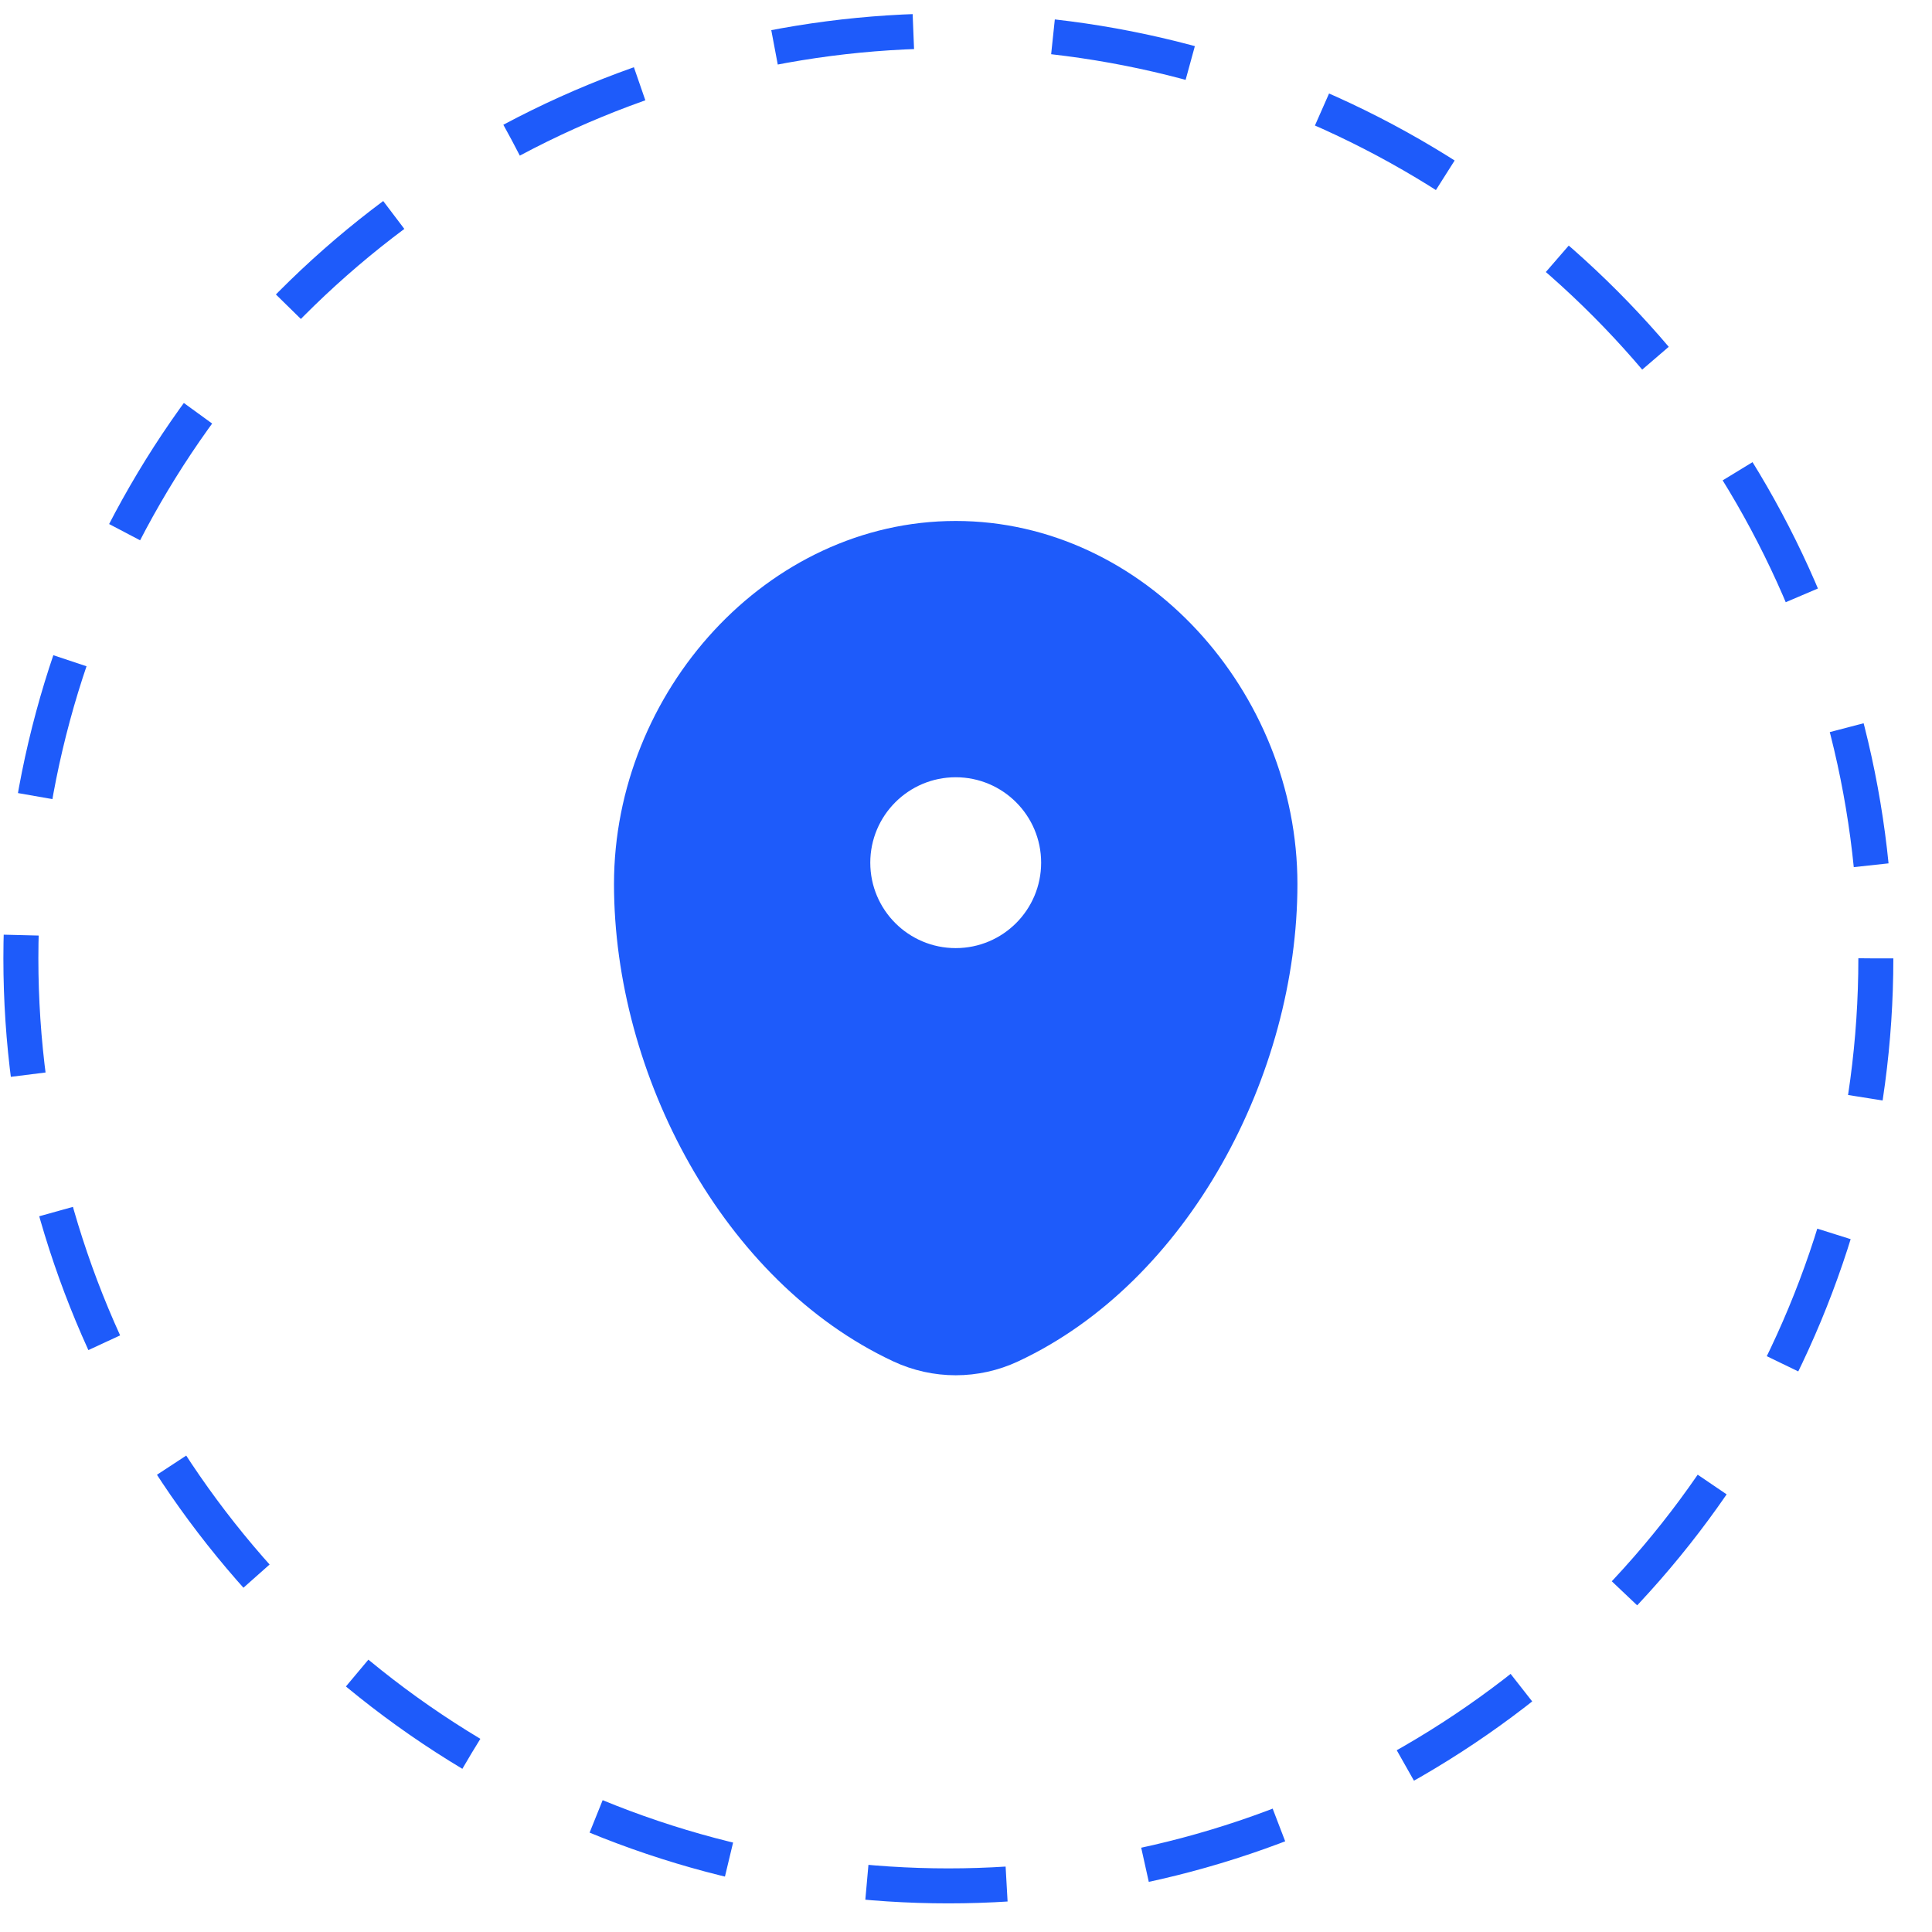 <svg width="46" height="46" viewBox="0 0 46 46" fill="none" xmlns="http://www.w3.org/2000/svg">
<circle cx="22.58" cy="22.819" r="22.083" stroke="#1E5BFA" stroke-width="0.833" stroke-dasharray="3.33 3.33"/>
<path fill-rule="evenodd" clip-rule="evenodd" d="M22.755 12.404C18.262 12.404 14.619 16.475 14.619 21.049C14.619 25.587 17.216 30.52 21.267 32.413C22.212 32.855 23.299 32.855 24.243 32.413C28.294 30.52 30.891 25.587 30.891 21.049C30.891 16.475 27.248 12.404 22.755 12.404ZM22.755 22.574C23.878 22.574 24.789 21.664 24.789 20.54C24.789 19.417 23.878 18.506 22.755 18.506C21.632 18.506 20.721 19.417 20.721 20.54C20.721 21.664 21.632 22.574 22.755 22.574Z" fill="#1E5BFA"/>
</svg>
